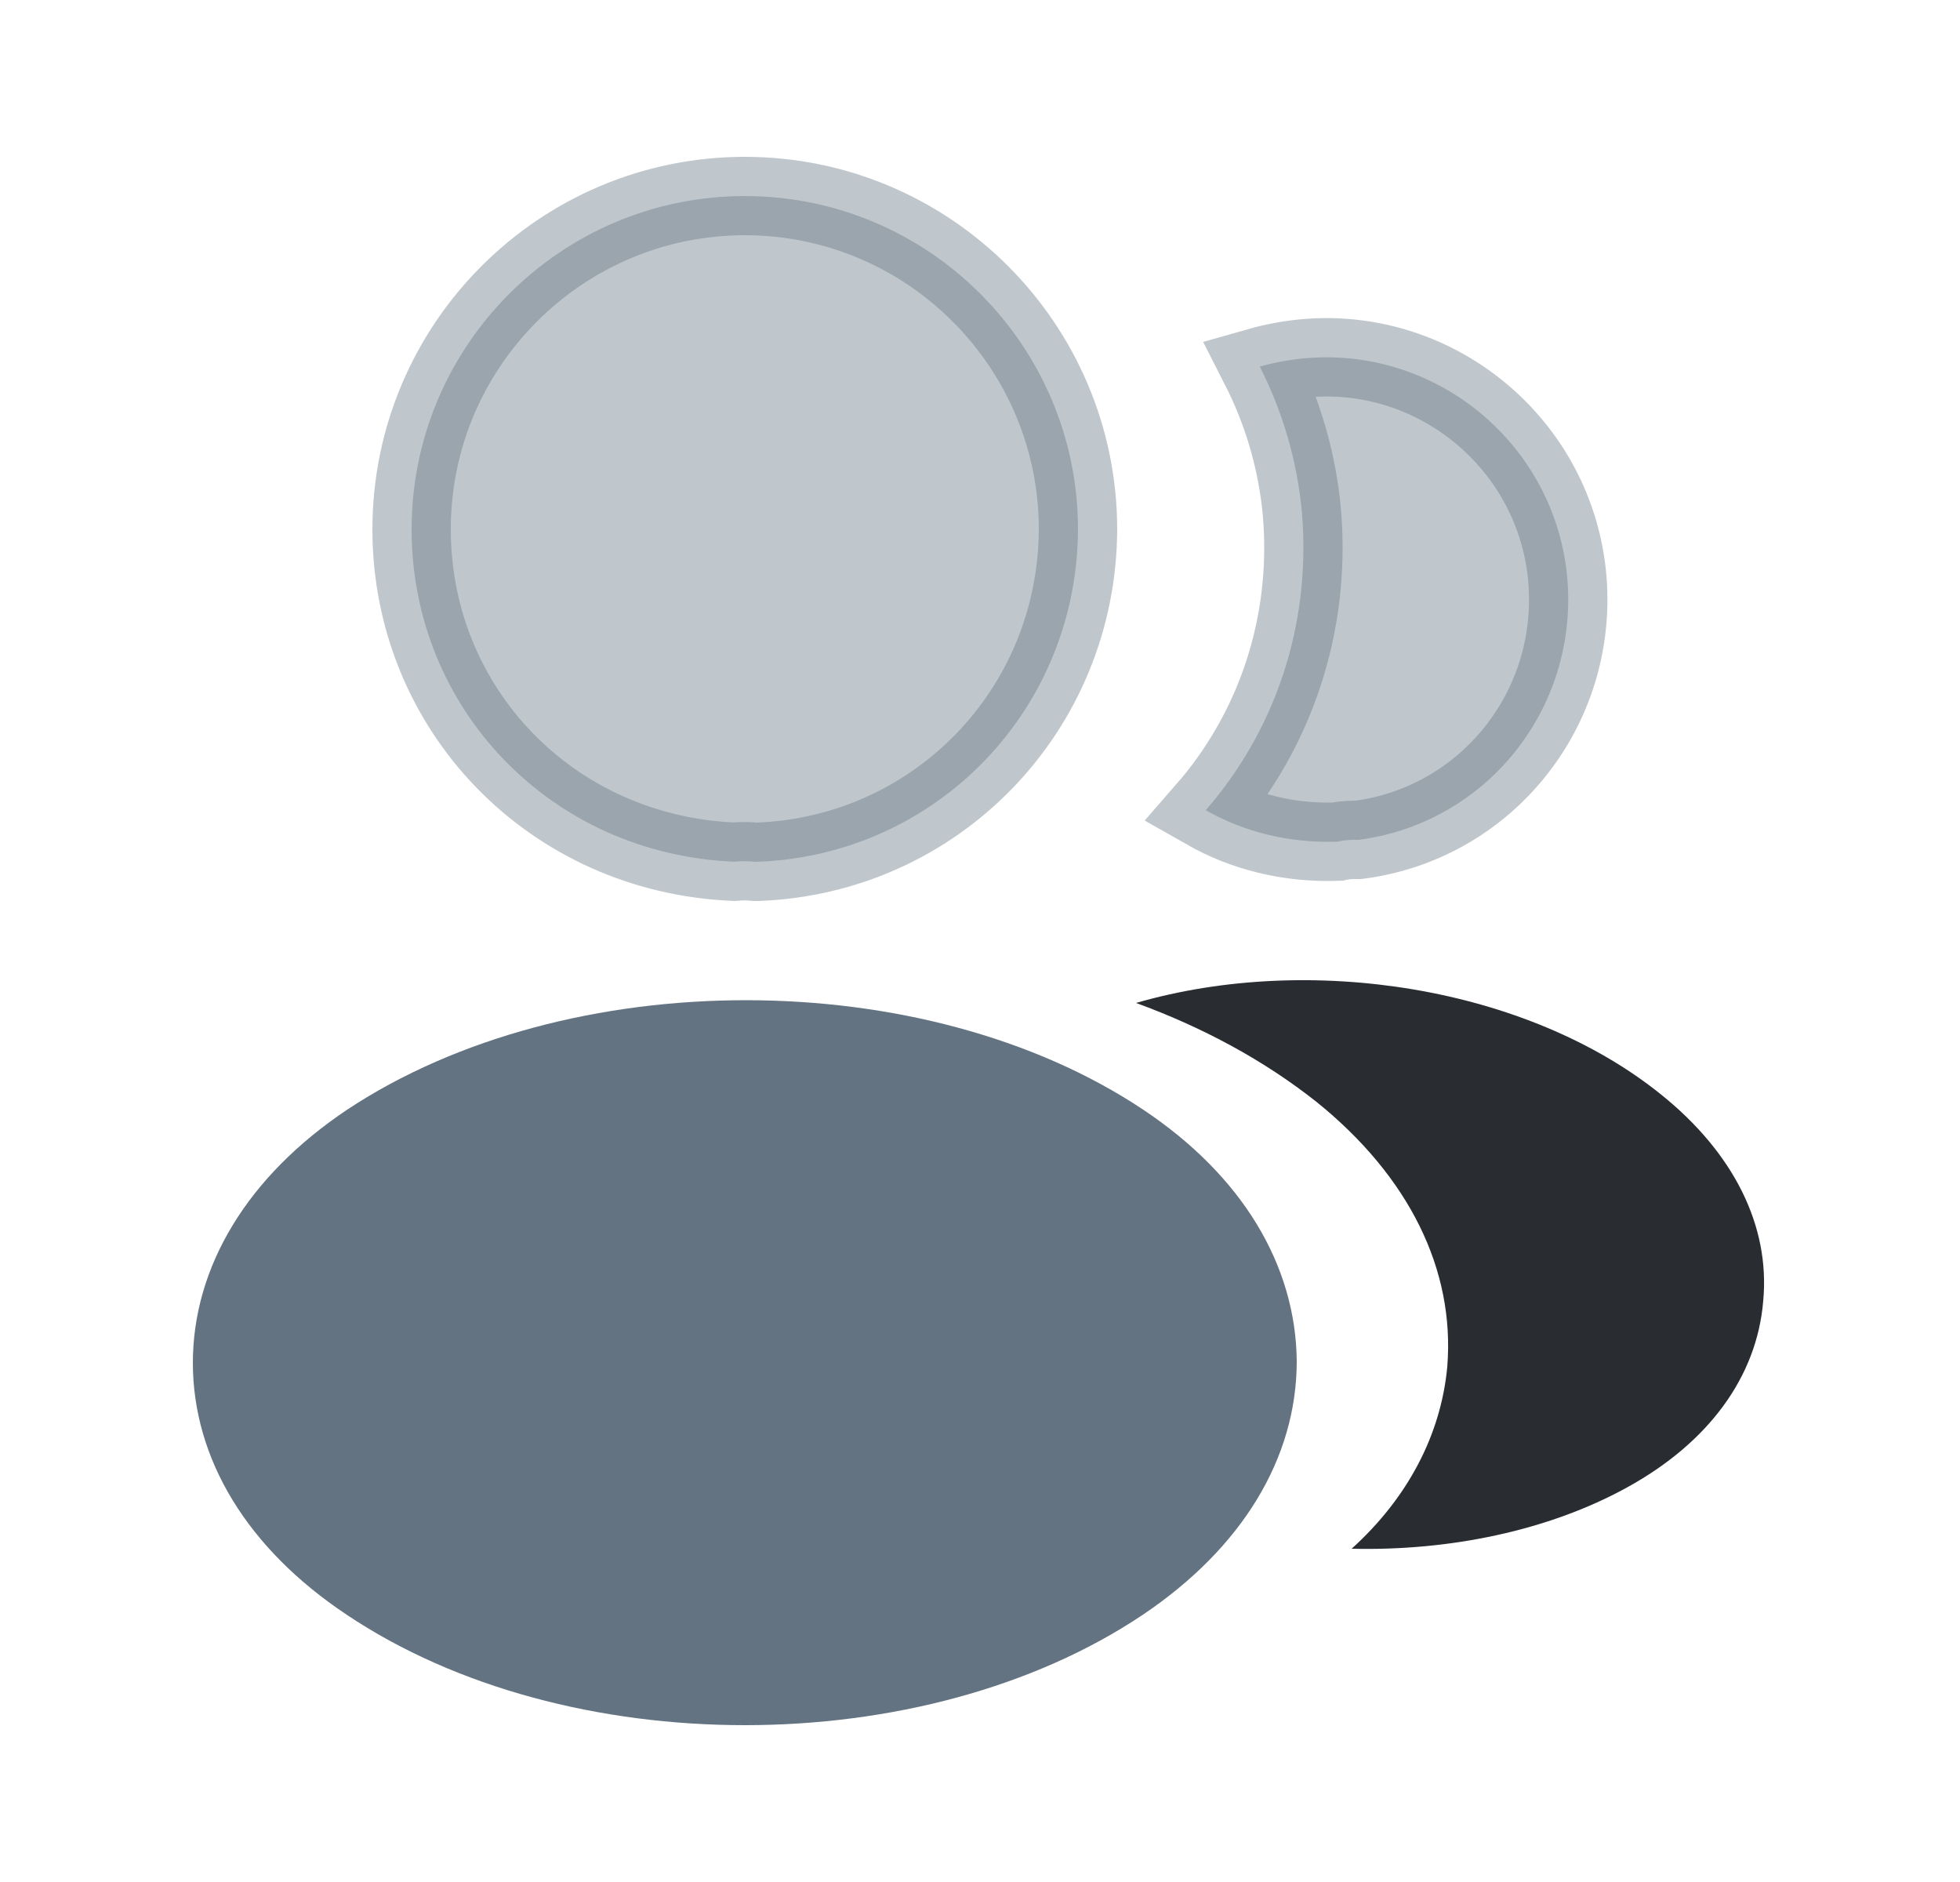<svg width="25" height="24" viewBox="0 0 25 24" fill="none" xmlns="http://www.w3.org/2000/svg">
<path opacity="0.4" d="M5.25 6.75C5.25 4.406 7.156 2.5 9.5 2.5C11.844 2.5 13.749 4.406 13.75 6.749C13.741 9.049 11.947 10.905 9.661 10.99H9.661H9.661H9.661H9.661H9.661H9.661H9.661H9.661H9.661H9.661H9.661H9.661H9.661H9.661H9.661H9.661H9.661H9.66H9.66H9.66H9.66H9.66H9.66H9.66H9.66H9.66H9.66H9.66H9.66H9.66H9.66H9.66H9.66H9.66H9.66H9.66H9.66H9.66H9.66H9.66H9.66H9.66H9.66H9.66H9.66H9.66H9.66H9.66H9.66H9.66H9.659H9.659H9.659H9.659H9.659H9.659H9.659H9.659H9.659H9.659H9.659H9.659H9.659H9.659H9.659H9.659H9.659H9.659H9.659H9.659H9.659H9.659H9.659H9.659H9.659H9.659H9.659H9.659H9.659H9.659H9.659H9.659H9.659H9.659H9.658H9.658H9.658H9.658H9.658H9.658H9.658H9.658H9.658H9.658H9.658H9.658H9.658H9.658H9.658H9.658H9.658H9.658H9.658H9.658H9.658H9.658H9.658H9.658H9.658H9.658H9.658H9.658H9.658H9.658H9.658H9.658H9.657H9.657H9.657H9.657H9.657H9.657H9.657H9.657H9.657H9.657H9.657H9.657H9.657H9.657H9.657H9.657H9.657H9.657H9.657H9.657H9.657H9.657H9.657H9.657H9.657H9.657H9.657H9.657H9.657H9.657H9.656H9.656H9.656H9.656H9.656H9.656H9.656H9.656H9.656H9.656H9.656H9.656H9.656H9.656H9.656H9.656H9.656H9.656H9.656H9.656H9.656H9.656H9.656H9.656H9.656H9.656H9.656H9.655H9.655H9.655H9.655H9.655H9.655H9.655H9.655H9.655H9.655H9.655H9.655H9.655H9.655H9.655H9.655H9.655H9.655H9.655H9.655H9.655H9.655H9.655H9.655H9.655H9.655H9.654H9.654H9.654H9.654H9.654H9.654H9.654H9.654H9.654H9.654H9.654H9.654H9.654H9.654H9.654H9.654H9.654H9.654H9.654H9.654H9.654H9.654H9.653H9.653H9.653H9.653H9.653H9.653H9.653H9.653H9.653H9.653H9.653H9.653H9.653H9.653H9.653H9.653H9.653H9.653H9.653H9.653H9.653H9.653H9.652H9.652H9.652H9.652H9.652H9.652H9.652H9.652H9.652H9.652H9.652H9.652H9.652H9.652H9.652H9.652H9.652H9.652H9.652H9.652H9.651H9.651H9.651H9.651H9.651H9.651H9.651H9.651H9.651H9.651H9.651H9.651H9.651H9.651H9.651H9.651H9.651H9.651H9.65H9.65H9.65H9.65H9.65H9.65H9.65H9.65H9.65H9.65H9.65H9.65H9.65H9.649H9.649H9.649H9.649H9.649H9.649H9.649H9.649H9.649H9.648H9.648H9.648H9.648H9.648H9.648H9.648H9.648H9.647H9.647H9.647H9.647H9.647H9.647H9.647H9.647H9.647H9.646H9.646H9.646H9.646H9.646H9.646H9.646H9.646H9.646H9.645H9.645H9.645H9.645H9.645H9.645H9.645H9.645H9.645H9.645H9.644H9.644H9.644H9.644H9.644H9.644H9.644H9.644H9.644H9.643H9.643H9.643H9.643H9.643H9.643H9.643H9.643H9.643H9.643H9.642H9.642H9.642H9.642H9.642H9.642H9.642H9.642H9.642H9.641H9.641H9.641H9.641H9.641H9.641H9.641H9.641H9.641H9.641H9.64H9.64H9.64H9.64H9.64H9.64H9.64H9.64H9.64H9.64H9.639H9.639H9.639H9.639H9.639H9.639H9.639H9.639H9.639H9.639H9.638H9.638H9.638H9.638H9.638H9.638H9.638H9.638H9.638H9.638H9.638H9.637H9.637H9.637H9.637H9.637H9.637H9.637H9.637H9.637H9.637H9.636H9.636H9.636H9.636H9.636H9.636H9.636H9.636H9.636H9.636H9.636H9.635H9.635H9.635H9.635H9.635H9.635H9.635H9.635H9.635H9.635H9.634H9.634H9.634H9.634H9.634H9.634H9.634H9.634H9.634C9.543 10.98 9.449 10.981 9.363 10.989C7.025 10.891 5.25 9.036 5.25 6.75Z" fill="#637381" stroke="#637381"/>
<path d="M4.699 20.175L4.697 20.174C3.538 19.401 2.96 18.402 2.96 17.38C2.96 16.358 3.539 15.348 4.707 14.566C6.014 13.702 7.752 13.255 9.513 13.255C11.274 13.255 13.007 13.702 14.303 14.566C15.458 15.336 16.031 16.336 16.04 17.362C16.039 18.393 15.46 19.393 14.301 20.175C13 21.048 11.263 21.5 9.5 21.5C7.737 21.5 6 21.048 4.699 20.175Z" fill="#637381" stroke="#637381"/>
<path opacity="0.4" d="M15.379 10.332C16.25 9.334 16.723 7.994 16.608 6.56L16.608 6.56L16.608 6.557C16.549 5.878 16.358 5.244 16.068 4.675C16.255 4.622 16.453 4.586 16.654 4.568C18.338 4.422 19.845 5.678 19.992 7.382C20.129 9.047 18.953 10.499 17.329 10.71H17.31C17.308 10.71 17.304 10.71 17.3 10.71C17.264 10.71 17.168 10.708 17.06 10.733C16.439 10.755 15.864 10.608 15.379 10.332Z" fill="#637381" stroke="#637381"/>
<path d="M22.49 16.59C22.41 17.56 21.79 18.4 20.75 18.97C19.75 19.52 18.49 19.78 17.24 19.75C17.96 19.1 18.38 18.29 18.46 17.43C18.56 16.19 17.97 15 16.79 14.05C16.12 13.52 15.34 13.1 14.49 12.79C16.7 12.15 19.48 12.58 21.19 13.96C22.11 14.7 22.58 15.63 22.49 16.59Z" fill="#292D32"/>
</svg>
